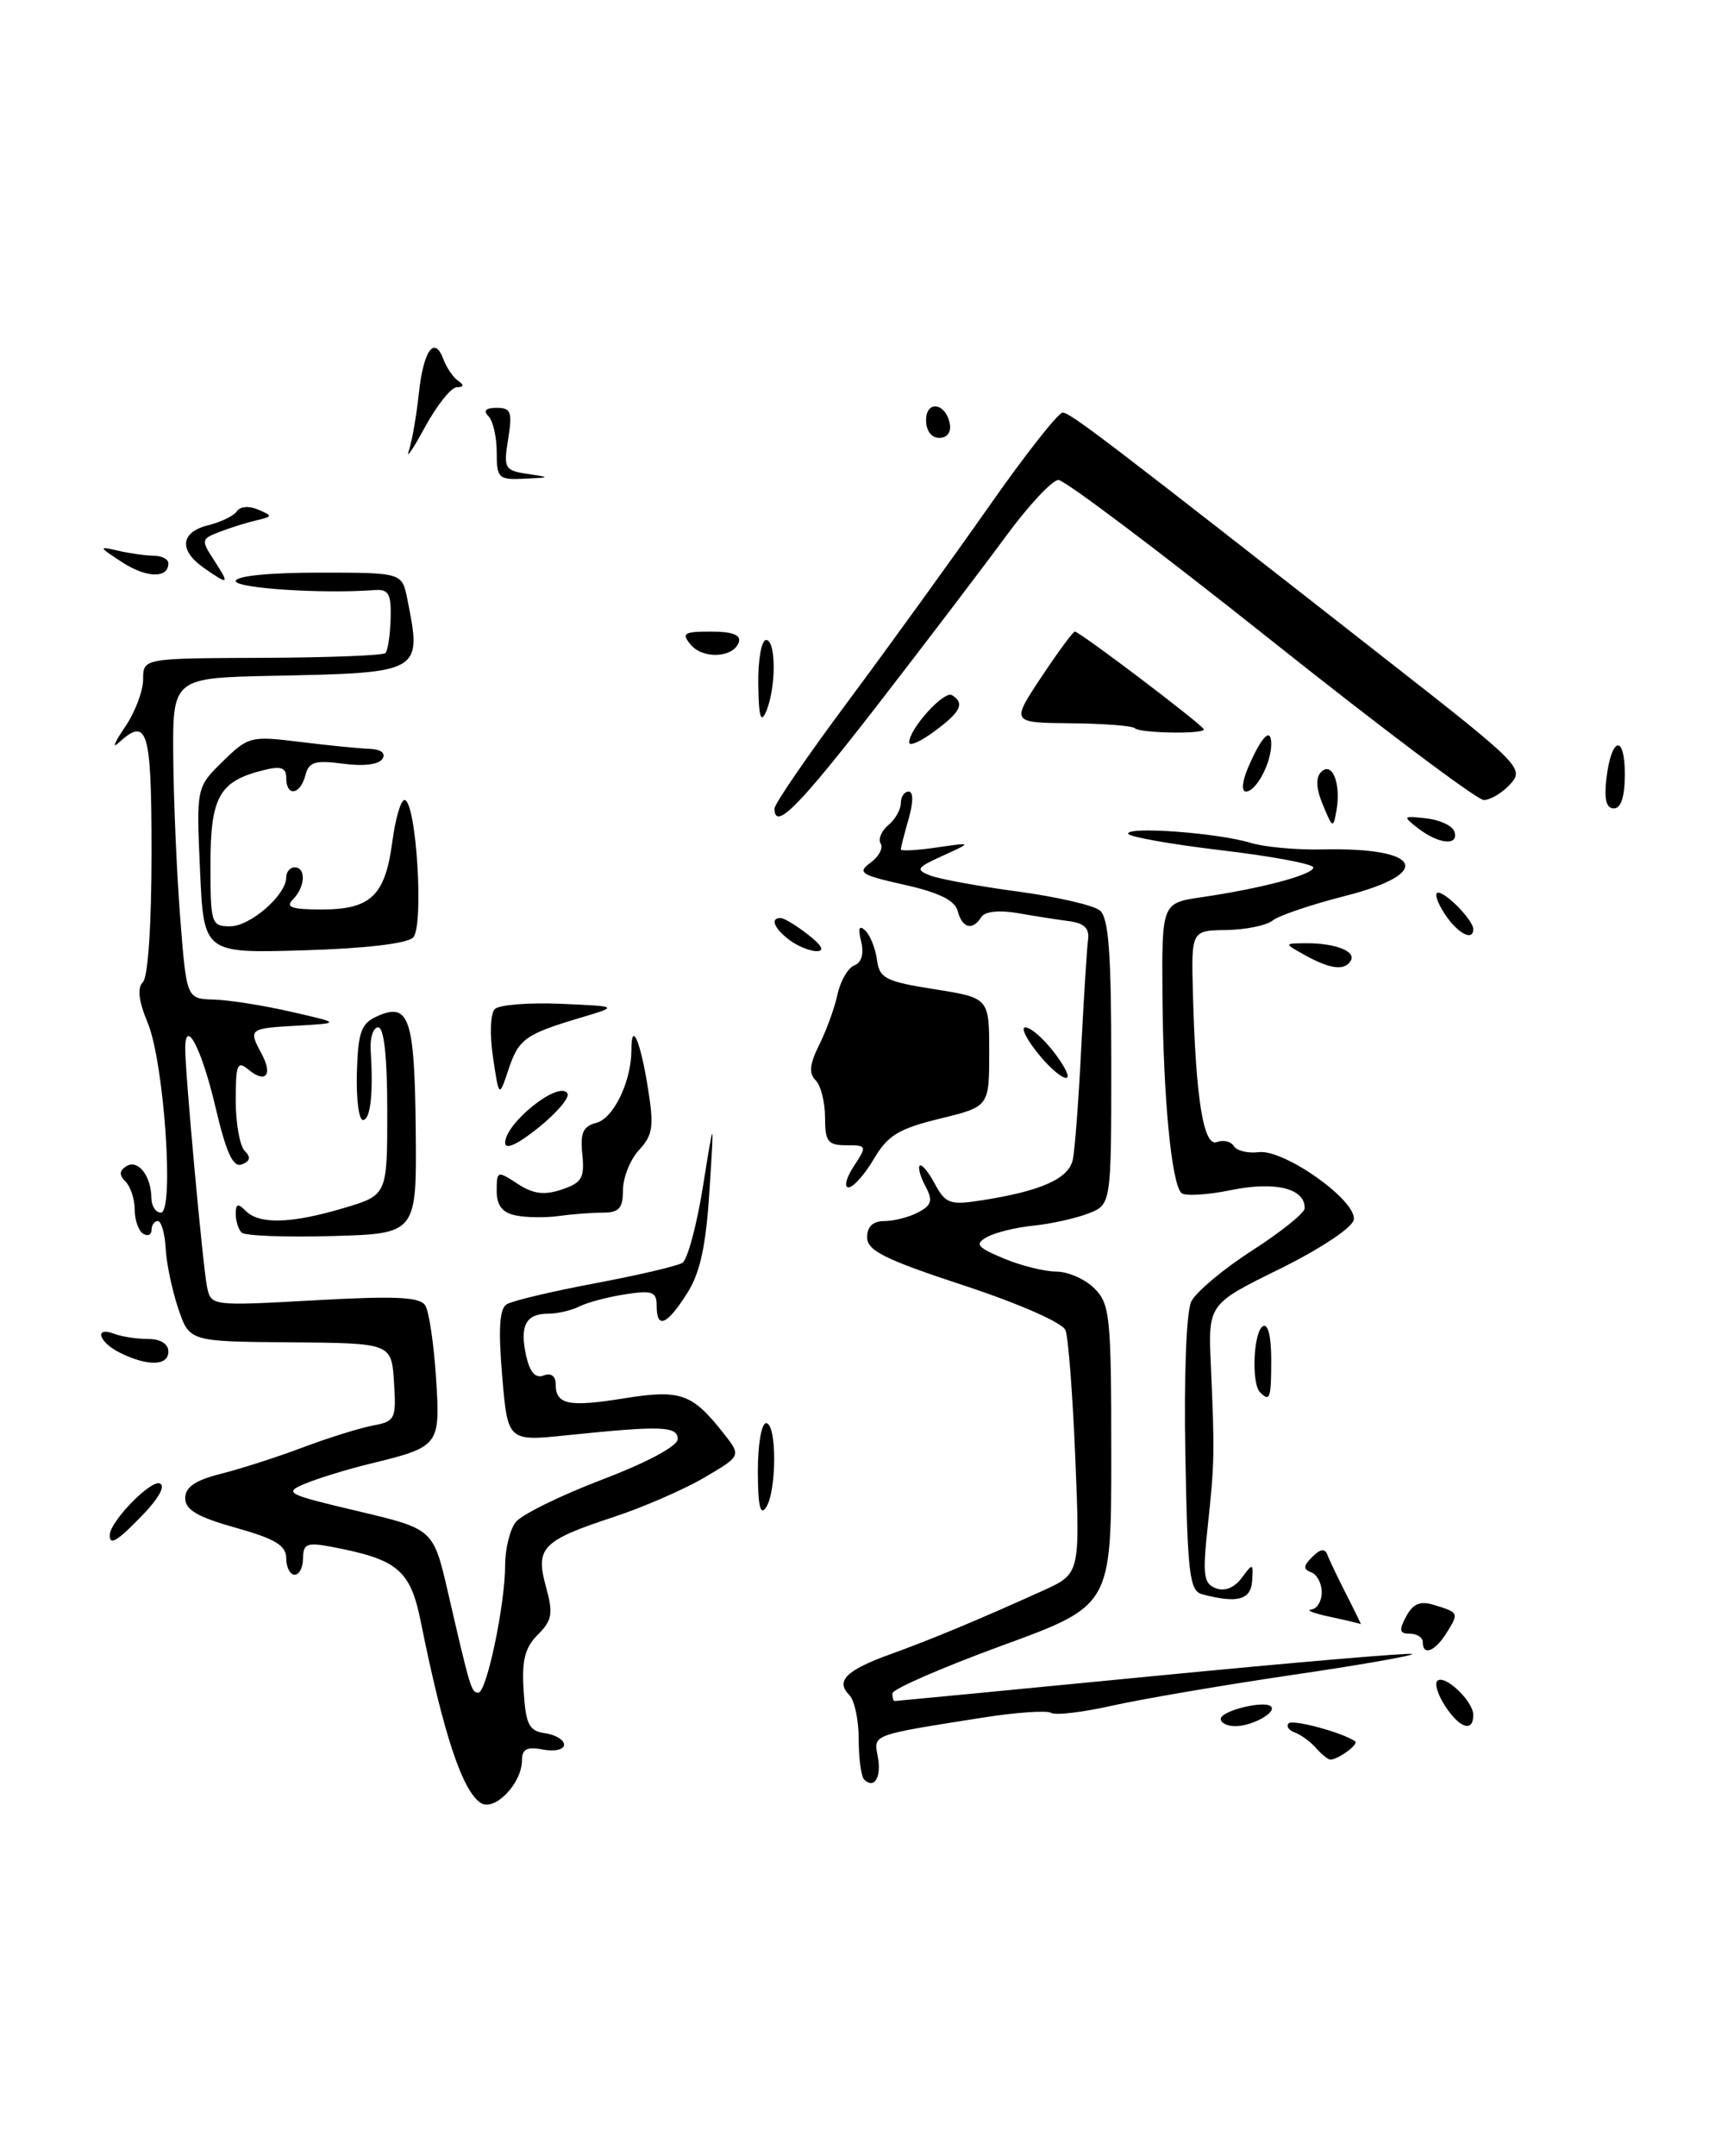 <?xml version="1.0" encoding="UTF-8" standalone="no"?>
<!DOCTYPE svg PUBLIC "-//W3C//DTD SVG 1.1//EN" "http://www.w3.org/Graphics/SVG/1.1/DTD/svg11.dtd" >
<svg xmlns="http://www.w3.org/2000/svg" xmlns:xlink="http://www.w3.org/1999/xlink" version="1.1" viewBox="0 0 203 256">
 <g >
 <path fill="currentColor"
d=" M 104.22 83.74 C 109.87 76.44 116.72 67.44 119.44 63.74 C 122.16 60.03 124.99 57.00 125.73 57.00 C 126.47 57.00 137.82 65.55 150.95 76.00 C 164.08 86.45 175.46 95.00 176.25 95.00 C 177.04 95.00 178.46 94.15 179.41 93.10 C 181.07 91.27 180.57 90.76 165.31 78.82 C 130.92 51.89 127.13 49.00 126.22 49.00 C 125.70 49.00 121.72 54.06 117.39 60.25 C 113.05 66.44 105.56 76.79 100.75 83.26 C 95.94 89.72 92.00 95.46 92.00 96.01 C 92.00 98.70 94.80 95.89 104.22 83.74 Z  M 57.11 214.10 C 54.92 212.69 52.67 205.92 50.00 192.66 C 48.74 186.39 47.27 185.17 39.25 183.66 C 36.47 183.14 36.00 183.34 36.00 185.03 C 36.00 186.11 35.55 187.00 35.00 187.00 C 34.45 187.00 34.00 186.12 34.00 185.05 C 34.00 183.52 32.70 182.74 28.00 181.42 C 23.47 180.15 22.00 179.29 22.00 177.91 C 22.00 176.59 23.19 175.78 26.25 175.01 C 28.59 174.42 32.98 173.01 36.00 171.87 C 39.02 170.73 42.76 169.57 44.30 169.28 C 46.94 168.79 47.08 168.50 46.80 164.13 C 46.50 159.50 46.50 159.50 34.50 159.40 C 22.50 159.31 22.50 159.31 21.18 155.40 C 20.45 153.26 19.77 150.04 19.68 148.25 C 19.58 146.47 19.16 145.01 18.75 145.00 C 18.34 145.00 18.00 145.48 18.00 146.06 C 18.00 146.64 17.55 146.84 17.00 146.50 C 16.45 146.16 16.00 144.87 16.00 143.64 C 16.00 142.41 15.51 140.91 14.91 140.31 C 14.13 139.53 14.16 139.02 15.02 138.48 C 16.39 137.64 17.96 139.64 17.98 142.25 C 17.99 143.21 18.50 144.00 19.10 144.00 C 20.73 144.00 19.49 126.11 17.54 121.45 C 16.46 118.86 16.28 117.32 16.98 116.62 C 17.58 116.02 18.00 109.71 18.00 101.30 C 18.00 86.58 17.53 85.04 14.04 88.25 C 13.29 88.94 13.65 88.08 14.84 86.35 C 16.03 84.61 17.00 82.06 17.00 80.68 C 17.00 78.17 17.00 78.17 31.13 78.12 C 38.90 78.09 45.50 77.84 45.78 77.55 C 46.07 77.27 46.34 75.43 46.40 73.48 C 46.48 70.51 46.17 69.95 44.50 70.07 C 38.32 70.54 28.00 69.86 28.00 69.00 C 28.00 68.40 31.96 68.00 37.88 68.00 C 47.75 68.00 47.75 68.00 48.38 71.12 C 50.13 79.90 50.14 79.89 32.50 80.25 C 20.50 80.50 20.50 80.50 20.58 90.00 C 20.63 95.22 21.00 103.80 21.41 109.05 C 22.16 118.61 22.16 118.61 25.42 118.70 C 27.22 118.75 31.34 119.40 34.59 120.15 C 40.50 121.50 40.50 121.50 35.25 121.80 C 29.55 122.13 29.49 122.18 31.08 125.15 C 32.43 127.66 31.56 128.71 29.52 127.02 C 28.19 125.92 28.00 126.38 28.00 130.68 C 28.00 133.38 28.48 136.08 29.07 136.67 C 29.82 137.42 29.72 137.89 28.73 138.27 C 27.68 138.68 26.88 136.93 25.58 131.41 C 23.95 124.51 22.00 120.76 22.00 124.53 C 22.00 127.49 24.10 150.44 24.59 152.80 C 25.06 155.09 25.09 155.09 37.39 154.41 C 47.02 153.87 49.89 154.01 50.52 155.03 C 50.96 155.74 51.53 159.58 51.79 163.56 C 52.31 171.73 52.26 171.79 43.83 173.85 C 41.26 174.48 37.89 175.51 36.33 176.15 C 33.64 177.26 33.94 177.42 42.48 179.44 C 51.47 181.57 51.47 181.57 53.20 189.04 C 55.88 200.65 55.99 201.00 56.82 201.00 C 57.80 201.00 60.00 190.55 60.00 185.88 C 60.00 183.96 60.56 181.65 61.25 180.76 C 61.94 179.87 66.55 177.60 71.50 175.71 C 76.88 173.66 80.50 171.72 80.50 170.89 C 80.50 169.34 78.54 169.28 67.40 170.43 C 60.31 171.17 60.31 171.17 59.65 163.40 C 59.18 157.81 59.33 155.41 60.19 154.88 C 60.86 154.47 65.57 153.35 70.68 152.39 C 75.79 151.43 80.46 150.34 81.06 149.96 C 81.66 149.59 82.76 145.51 83.50 140.89 C 84.84 132.50 84.84 132.50 84.27 141.41 C 83.85 148.03 83.16 151.16 81.60 153.61 C 79.20 157.38 78.00 157.87 78.00 155.06 C 78.00 153.39 77.49 153.20 74.25 153.70 C 72.19 154.02 69.74 154.67 68.82 155.14 C 67.89 155.61 66.23 156.00 65.12 156.00 C 62.47 156.00 61.71 157.42 62.49 160.97 C 62.93 162.95 63.59 163.71 64.57 163.34 C 65.43 163.00 66.00 163.40 66.00 164.33 C 66.00 166.80 67.50 167.12 74.08 166.06 C 80.85 164.97 82.21 165.45 85.99 170.26 C 88.05 172.88 88.05 172.88 83.65 175.47 C 81.22 176.89 76.37 179.00 72.87 180.15 C 64.38 182.95 63.57 183.79 64.85 188.43 C 65.73 191.61 65.60 192.40 63.88 194.12 C 62.35 195.65 61.96 197.18 62.20 200.80 C 62.46 204.80 62.83 205.55 64.75 205.82 C 65.99 206.00 67.00 206.61 67.00 207.19 C 67.00 207.76 65.88 208.02 64.50 207.76 C 62.60 207.39 62.00 207.70 62.00 209.03 C 62.00 211.78 58.75 215.15 57.11 214.10 Z  M 102.64 211.31 C 102.29 210.95 102.00 208.81 102.00 206.53 C 102.00 204.26 101.50 201.90 100.89 201.29 C 99.22 199.62 100.50 198.34 105.76 196.44 C 110.66 194.67 116.28 192.33 123.90 188.88 C 128.29 186.88 128.29 186.88 127.73 173.19 C 127.42 165.66 126.90 158.81 126.56 157.96 C 126.20 157.07 121.11 154.83 114.47 152.64 C 105.10 149.56 103.00 148.51 103.00 146.93 C 103.00 145.65 103.69 145.00 105.07 145.00 C 106.20 145.00 108.01 144.53 109.08 143.96 C 110.68 143.10 110.83 142.55 109.93 140.87 C 109.33 139.75 109.02 138.64 109.25 138.42 C 109.48 138.19 110.29 139.17 111.05 140.59 C 112.30 142.92 112.85 143.12 116.47 142.56 C 123.66 141.45 126.97 139.98 127.44 137.67 C 127.68 136.48 128.13 130.55 128.43 124.50 C 128.74 118.45 129.10 112.65 129.24 111.61 C 129.43 110.26 128.79 109.62 127.00 109.39 C 125.62 109.21 122.87 108.78 120.87 108.43 C 118.65 108.05 116.97 108.24 116.56 108.90 C 115.54 110.55 114.29 110.23 113.76 108.19 C 113.43 106.92 111.54 105.99 107.44 105.07 C 102.24 103.91 101.79 103.62 103.40 102.45 C 104.39 101.73 104.94 100.70 104.61 100.18 C 104.29 99.66 104.69 98.67 105.51 97.99 C 106.33 97.31 107.00 96.14 107.00 95.38 C 107.00 94.62 107.42 94.00 107.93 94.00 C 108.50 94.00 108.50 95.24 107.93 97.24 C 107.42 99.03 107.00 100.66 107.00 100.87 C 107.00 101.08 108.91 100.98 111.25 100.64 C 115.50 100.02 115.50 100.02 112.00 101.61 C 108.86 103.03 108.71 103.27 110.50 103.97 C 111.60 104.39 116.28 105.25 120.90 105.87 C 125.51 106.49 129.90 107.50 130.65 108.12 C 131.69 108.99 132.00 113.15 132.00 126.15 C 132.00 143.05 132.00 143.05 129.25 144.11 C 127.74 144.69 124.80 145.34 122.72 145.55 C 120.64 145.76 118.16 146.37 117.22 146.91 C 115.75 147.73 116.05 148.11 119.22 149.44 C 121.26 150.30 124.08 151.00 125.47 151.00 C 126.86 151.00 128.90 151.90 130.00 153.00 C 131.85 154.85 132.00 156.33 132.00 172.83 C 132.00 190.67 132.00 190.67 119.00 195.42 C 111.85 198.04 106.00 200.59 106.00 201.09 C 106.00 201.59 106.12 202.00 106.26 202.00 C 106.41 202.00 120.22 200.67 136.97 199.04 C 153.71 197.41 167.56 196.23 167.75 196.41 C 167.94 196.60 161.43 197.74 153.29 198.93 C 145.16 200.13 135.64 201.76 132.14 202.54 C 128.64 203.33 125.36 203.72 124.85 203.40 C 124.34 203.09 120.68 203.34 116.71 203.97 C 103.40 206.07 103.76 205.94 104.27 208.62 C 104.73 211.05 103.84 212.51 102.64 211.31 Z  M 156.31 207.56 C 155.65 206.82 154.52 205.99 153.81 205.74 C 153.09 205.48 152.75 205.00 153.07 204.65 C 153.54 204.14 159.43 205.72 160.97 206.78 C 161.46 207.12 158.89 208.99 158.00 208.95 C 157.72 208.93 156.96 208.31 156.31 207.56 Z  M 145.00 204.12 C 145.00 203.16 150.20 201.88 150.97 202.64 C 151.68 203.34 148.75 204.97 146.75 204.98 C 145.79 204.99 145.00 204.60 145.00 204.12 Z  M 171.67 202.61 C 170.81 201.30 170.38 199.95 170.72 199.61 C 171.57 198.76 175.00 202.00 175.00 203.65 C 175.00 205.75 173.39 205.24 171.67 202.61 Z  M 169.00 195.00 C 169.00 194.45 168.31 194.00 167.46 194.00 C 166.23 194.00 166.14 193.60 167.03 191.95 C 167.83 190.44 168.70 190.08 170.31 190.58 C 173.30 191.49 173.31 191.53 171.83 193.90 C 170.45 196.12 169.00 196.68 169.00 195.00 Z  M 158.00 192.00 C 156.07 191.59 155.06 191.20 155.75 191.13 C 156.44 191.06 157.00 190.14 157.00 189.08 C 157.00 188.03 156.44 186.96 155.75 186.71 C 154.78 186.35 154.81 185.94 155.88 184.88 C 156.81 183.94 157.38 183.85 157.66 184.61 C 157.89 185.22 158.91 187.36 159.93 189.36 C 160.95 191.36 161.72 192.94 161.64 192.87 C 161.56 192.80 159.93 192.41 158.00 192.00 Z  M 142.80 189.32 C 141.30 188.93 141.06 186.94 140.80 172.74 C 140.62 163.33 140.92 155.76 141.50 154.56 C 142.06 153.43 145.31 150.70 148.73 148.50 C 152.15 146.30 154.96 144.05 154.97 143.49 C 155.04 141.13 151.49 140.25 146.24 141.32 C 143.39 141.91 140.72 142.06 140.32 141.66 C 139.15 140.48 138.18 130.34 138.08 118.36 C 138.00 107.23 138.00 107.23 142.75 106.54 C 149.77 105.52 156.00 103.87 156.00 103.01 C 156.00 102.60 151.05 101.67 145.00 100.96 C 138.95 100.24 134.00 99.35 134.00 98.99 C 134.00 98.11 144.72 98.92 148.52 100.08 C 150.18 100.59 154.03 100.94 157.08 100.87 C 168.91 100.60 170.40 103.69 159.75 106.40 C 155.76 107.42 151.90 108.72 151.17 109.31 C 150.44 109.90 147.96 110.40 145.67 110.44 C 141.50 110.50 141.50 110.50 141.70 118.00 C 142.03 130.46 142.96 136.23 144.55 135.62 C 145.31 135.33 146.22 135.54 146.56 136.10 C 146.91 136.66 148.23 136.98 149.49 136.82 C 152.52 136.42 161.22 142.60 160.80 144.85 C 160.63 145.79 156.82 148.31 152.00 150.69 C 143.50 154.87 143.50 154.87 143.83 162.19 C 144.29 172.51 144.27 173.69 143.46 181.23 C 142.83 187.03 142.96 188.05 144.41 188.60 C 145.47 189.01 146.62 188.55 147.49 187.38 C 148.82 185.58 148.88 185.60 148.73 187.75 C 148.57 190.00 146.98 190.42 142.80 189.32 Z  M 13.04 182.25 C 13.11 180.64 17.84 175.78 18.96 176.15 C 19.68 176.39 18.93 177.82 17.07 179.77 C 13.96 183.02 12.97 183.63 13.04 182.25 Z  M 90.02 174.75 C 90.01 171.57 90.45 169.00 91.00 169.00 C 92.28 169.00 92.28 177.02 91.00 179.00 C 90.31 180.06 90.03 178.83 90.02 174.75 Z  M 149.67 165.33 C 148.63 164.29 148.88 158.19 150.00 157.50 C 150.61 157.12 151.00 158.66 151.00 161.44 C 151.00 166.08 150.85 166.52 149.67 165.33 Z  M 14.25 160.64 C 11.71 159.38 11.14 157.46 13.58 158.39 C 14.45 158.73 16.25 159.00 17.58 159.00 C 19.06 159.00 20.00 159.58 20.00 160.50 C 20.00 162.21 17.54 162.27 14.25 160.64 Z  M 28.70 146.37 C 28.31 145.98 28.00 144.98 28.00 144.13 C 28.00 142.94 28.27 142.87 29.20 143.80 C 30.82 145.42 34.59 145.31 40.82 143.46 C 46.00 141.92 46.00 141.92 46.00 131.96 C 46.00 125.52 45.62 122.00 44.92 122.00 C 44.33 122.00 43.93 123.24 44.03 124.75 C 44.36 129.81 44.01 133.00 43.11 133.00 C 42.62 133.00 42.30 130.45 42.39 127.34 C 42.54 122.52 42.90 121.52 44.82 120.67 C 48.60 118.98 49.25 120.90 49.38 134.18 C 49.50 146.50 49.50 146.50 39.45 146.78 C 33.92 146.94 29.08 146.75 28.70 146.37 Z  M 61.25 144.33 C 59.66 144.00 59.00 143.15 59.00 141.41 C 59.00 139.03 59.08 139.00 61.47 140.57 C 63.32 141.78 64.63 141.96 66.72 141.26 C 69.11 140.46 69.45 139.88 69.17 137.09 C 68.90 134.53 69.25 133.75 70.85 133.33 C 72.89 132.79 75.00 128.40 75.00 124.68 C 75.00 121.16 76.05 123.55 76.95 129.12 C 77.70 133.77 77.56 134.78 75.91 136.56 C 74.86 137.70 74.00 139.84 74.00 141.31 C 74.00 143.47 73.54 144.00 71.62 144.00 C 70.32 144.00 67.96 144.18 66.38 144.40 C 64.79 144.62 62.49 144.59 61.25 144.33 Z  M 101.41 138.50 C 103.01 136.06 102.98 136.00 100.52 136.00 C 98.34 136.00 98.00 135.56 98.00 132.70 C 98.00 130.88 97.50 128.90 96.88 128.28 C 96.06 127.46 96.17 126.36 97.30 124.09 C 98.15 122.40 99.13 119.70 99.48 118.09 C 99.83 116.48 100.73 114.93 101.48 114.64 C 102.34 114.32 102.64 113.26 102.29 111.81 C 101.90 110.21 102.05 109.81 102.78 110.50 C 103.36 111.05 103.98 112.61 104.17 113.97 C 104.46 116.19 105.18 116.55 111.00 117.47 C 117.50 118.50 117.50 118.50 117.50 124.95 C 117.50 131.41 117.50 131.41 111.64 132.84 C 106.75 134.03 105.44 134.83 103.79 137.64 C 102.70 139.49 101.35 141.00 100.79 141.00 C 100.23 141.00 100.51 139.88 101.41 138.50 Z  M 60.00 135.72 C 60.00 133.36 66.42 128.25 67.40 129.84 C 67.70 130.32 66.15 132.15 63.97 133.90 C 61.49 135.90 60.00 136.58 60.00 135.72 Z  M 58.56 125.56 C 58.16 122.87 58.25 120.35 58.77 119.83 C 59.28 119.32 62.80 119.04 66.60 119.20 C 73.50 119.50 73.50 119.50 69.00 120.84 C 62.37 122.82 61.61 123.37 60.39 127.03 C 59.28 130.36 59.28 130.36 58.56 125.56 Z  M 123.17 124.94 C 121.89 123.33 121.26 122.00 121.77 122.00 C 122.70 122.00 125.10 124.46 126.41 126.75 C 127.77 129.14 125.48 127.87 123.17 124.94 Z  M 155.00 113.42 C 152.50 112.03 152.50 112.03 155.17 112.01 C 158.65 112.00 161.13 112.98 160.44 114.10 C 159.69 115.30 158.02 115.09 155.00 113.42 Z  M 23.76 103.35 C 23.32 93.50 23.32 93.50 26.46 90.42 C 29.48 87.46 29.80 87.38 35.54 88.09 C 38.82 88.50 42.54 88.87 43.81 88.92 C 45.24 88.97 45.86 89.42 45.43 90.11 C 45.01 90.79 43.17 91.02 40.76 90.69 C 37.41 90.25 36.69 90.47 36.27 92.08 C 35.66 94.41 34.00 94.64 34.00 92.39 C 34.00 91.14 33.39 90.93 31.25 91.47 C 26.04 92.77 25.00 94.63 25.00 102.65 C 25.00 109.68 25.10 110.00 27.33 110.00 C 29.73 110.00 34.00 106.28 34.00 104.19 C 34.00 103.53 34.45 103.00 35.00 103.00 C 36.38 103.00 36.26 105.34 34.80 106.80 C 33.87 107.73 34.63 108.00 38.23 108.00 C 44.04 108.00 45.75 106.36 46.60 99.96 C 46.96 97.23 47.61 95.00 48.04 95.00 C 49.44 95.00 50.39 110.01 49.07 111.33 C 48.35 112.05 43.34 112.64 36.05 112.85 C 24.20 113.20 24.20 113.20 23.76 103.35 Z  M 93.75 111.61 C 91.93 110.23 91.45 108.98 92.75 109.02 C 93.16 109.03 94.62 109.92 96.00 111.00 C 97.65 112.29 97.99 112.95 97.00 112.95 C 96.17 112.94 94.71 112.34 93.75 111.61 Z  M 171.59 108.50 C 170.69 107.12 170.34 106.00 170.82 106.00 C 171.81 106.00 175.00 109.31 175.00 110.33 C 175.00 111.84 173.12 110.84 171.59 108.50 Z  M 168.50 98.40 C 166.57 96.91 166.61 96.87 169.42 97.18 C 171.03 97.36 172.53 98.06 172.76 98.75 C 173.32 100.46 170.93 100.27 168.50 98.40 Z  M 157.14 95.59 C 156.33 93.64 156.26 92.34 156.93 91.67 C 158.23 90.37 159.30 93.02 158.76 96.18 C 158.37 98.42 158.31 98.40 157.14 95.59 Z  M 190.81 92.49 C 191.39 87.50 193.00 87.10 193.00 91.94 C 193.00 94.60 192.55 96.00 191.70 96.00 C 190.80 96.00 190.53 94.91 190.81 92.49 Z  M 148.21 91.25 C 149.83 87.45 151.00 86.24 151.00 88.37 C 151.00 90.64 149.20 94.00 147.99 94.00 C 147.45 94.00 147.55 92.81 148.21 91.25 Z  M 108.00 88.16 C 108.00 86.54 112.14 81.97 113.08 82.55 C 114.63 83.51 114.13 84.53 111.00 86.84 C 109.35 88.06 108.00 88.66 108.00 88.16 Z  M 134.81 86.48 C 134.52 86.19 131.09 85.92 127.19 85.89 C 120.10 85.82 120.10 85.82 123.69 80.41 C 125.67 77.43 127.46 75.00 127.67 75.00 C 128.25 75.00 143.00 86.18 143.00 86.62 C 143.00 87.20 135.40 87.07 134.81 86.48 Z  M 90.07 81.25 C 90.03 78.36 90.45 76.00 91.00 76.00 C 92.20 76.00 92.20 81.70 91.00 84.50 C 90.37 85.97 90.12 85.11 90.07 81.25 Z  M 82.04 76.55 C 80.92 75.20 81.23 75.00 84.46 75.00 C 86.98 75.00 88.03 75.40 87.76 76.25 C 87.14 78.12 83.50 78.31 82.04 76.55 Z  M 14.50 66.76 C 11.69 64.93 11.66 64.84 14.00 65.39 C 15.38 65.71 17.29 65.98 18.25 65.99 C 19.21 65.99 20.00 66.40 20.00 66.89 C 20.00 68.71 17.41 68.65 14.50 66.76 Z  M 24.22 67.44 C 21.20 65.33 21.43 63.18 24.75 62.37 C 26.26 61.99 27.79 61.25 28.15 60.70 C 28.52 60.13 29.59 60.05 30.65 60.51 C 32.41 61.27 32.40 61.33 30.50 61.78 C 29.40 62.03 27.44 62.64 26.14 63.14 C 23.89 63.99 23.86 64.13 25.42 66.52 C 27.32 69.43 27.20 69.53 24.22 67.44 Z  M 59.00 53.70 C 59.00 51.89 58.56 49.96 58.01 49.41 C 57.37 48.77 57.70 48.43 58.99 48.43 C 60.70 48.43 60.88 48.92 60.36 52.14 C 59.80 55.62 59.94 55.87 62.63 56.27 C 65.44 56.69 65.44 56.70 62.25 56.85 C 59.21 56.99 59.00 56.79 59.00 53.70 Z  M 48.57 53.50 C 48.94 52.40 49.47 49.35 49.75 46.73 C 50.30 41.58 51.61 39.78 52.68 42.69 C 53.05 43.68 53.84 44.83 54.43 45.23 C 55.15 45.73 55.10 45.97 54.27 45.98 C 53.59 45.99 51.88 48.14 50.46 50.75 C 49.05 53.36 48.19 54.60 48.57 53.50 Z  M 110.00 49.92 C 110.00 47.48 112.34 47.82 112.82 50.33 C 113.01 51.32 112.50 52.00 111.57 52.00 C 110.65 52.00 110.00 51.15 110.00 49.92 Z "/>
</g>
</svg>